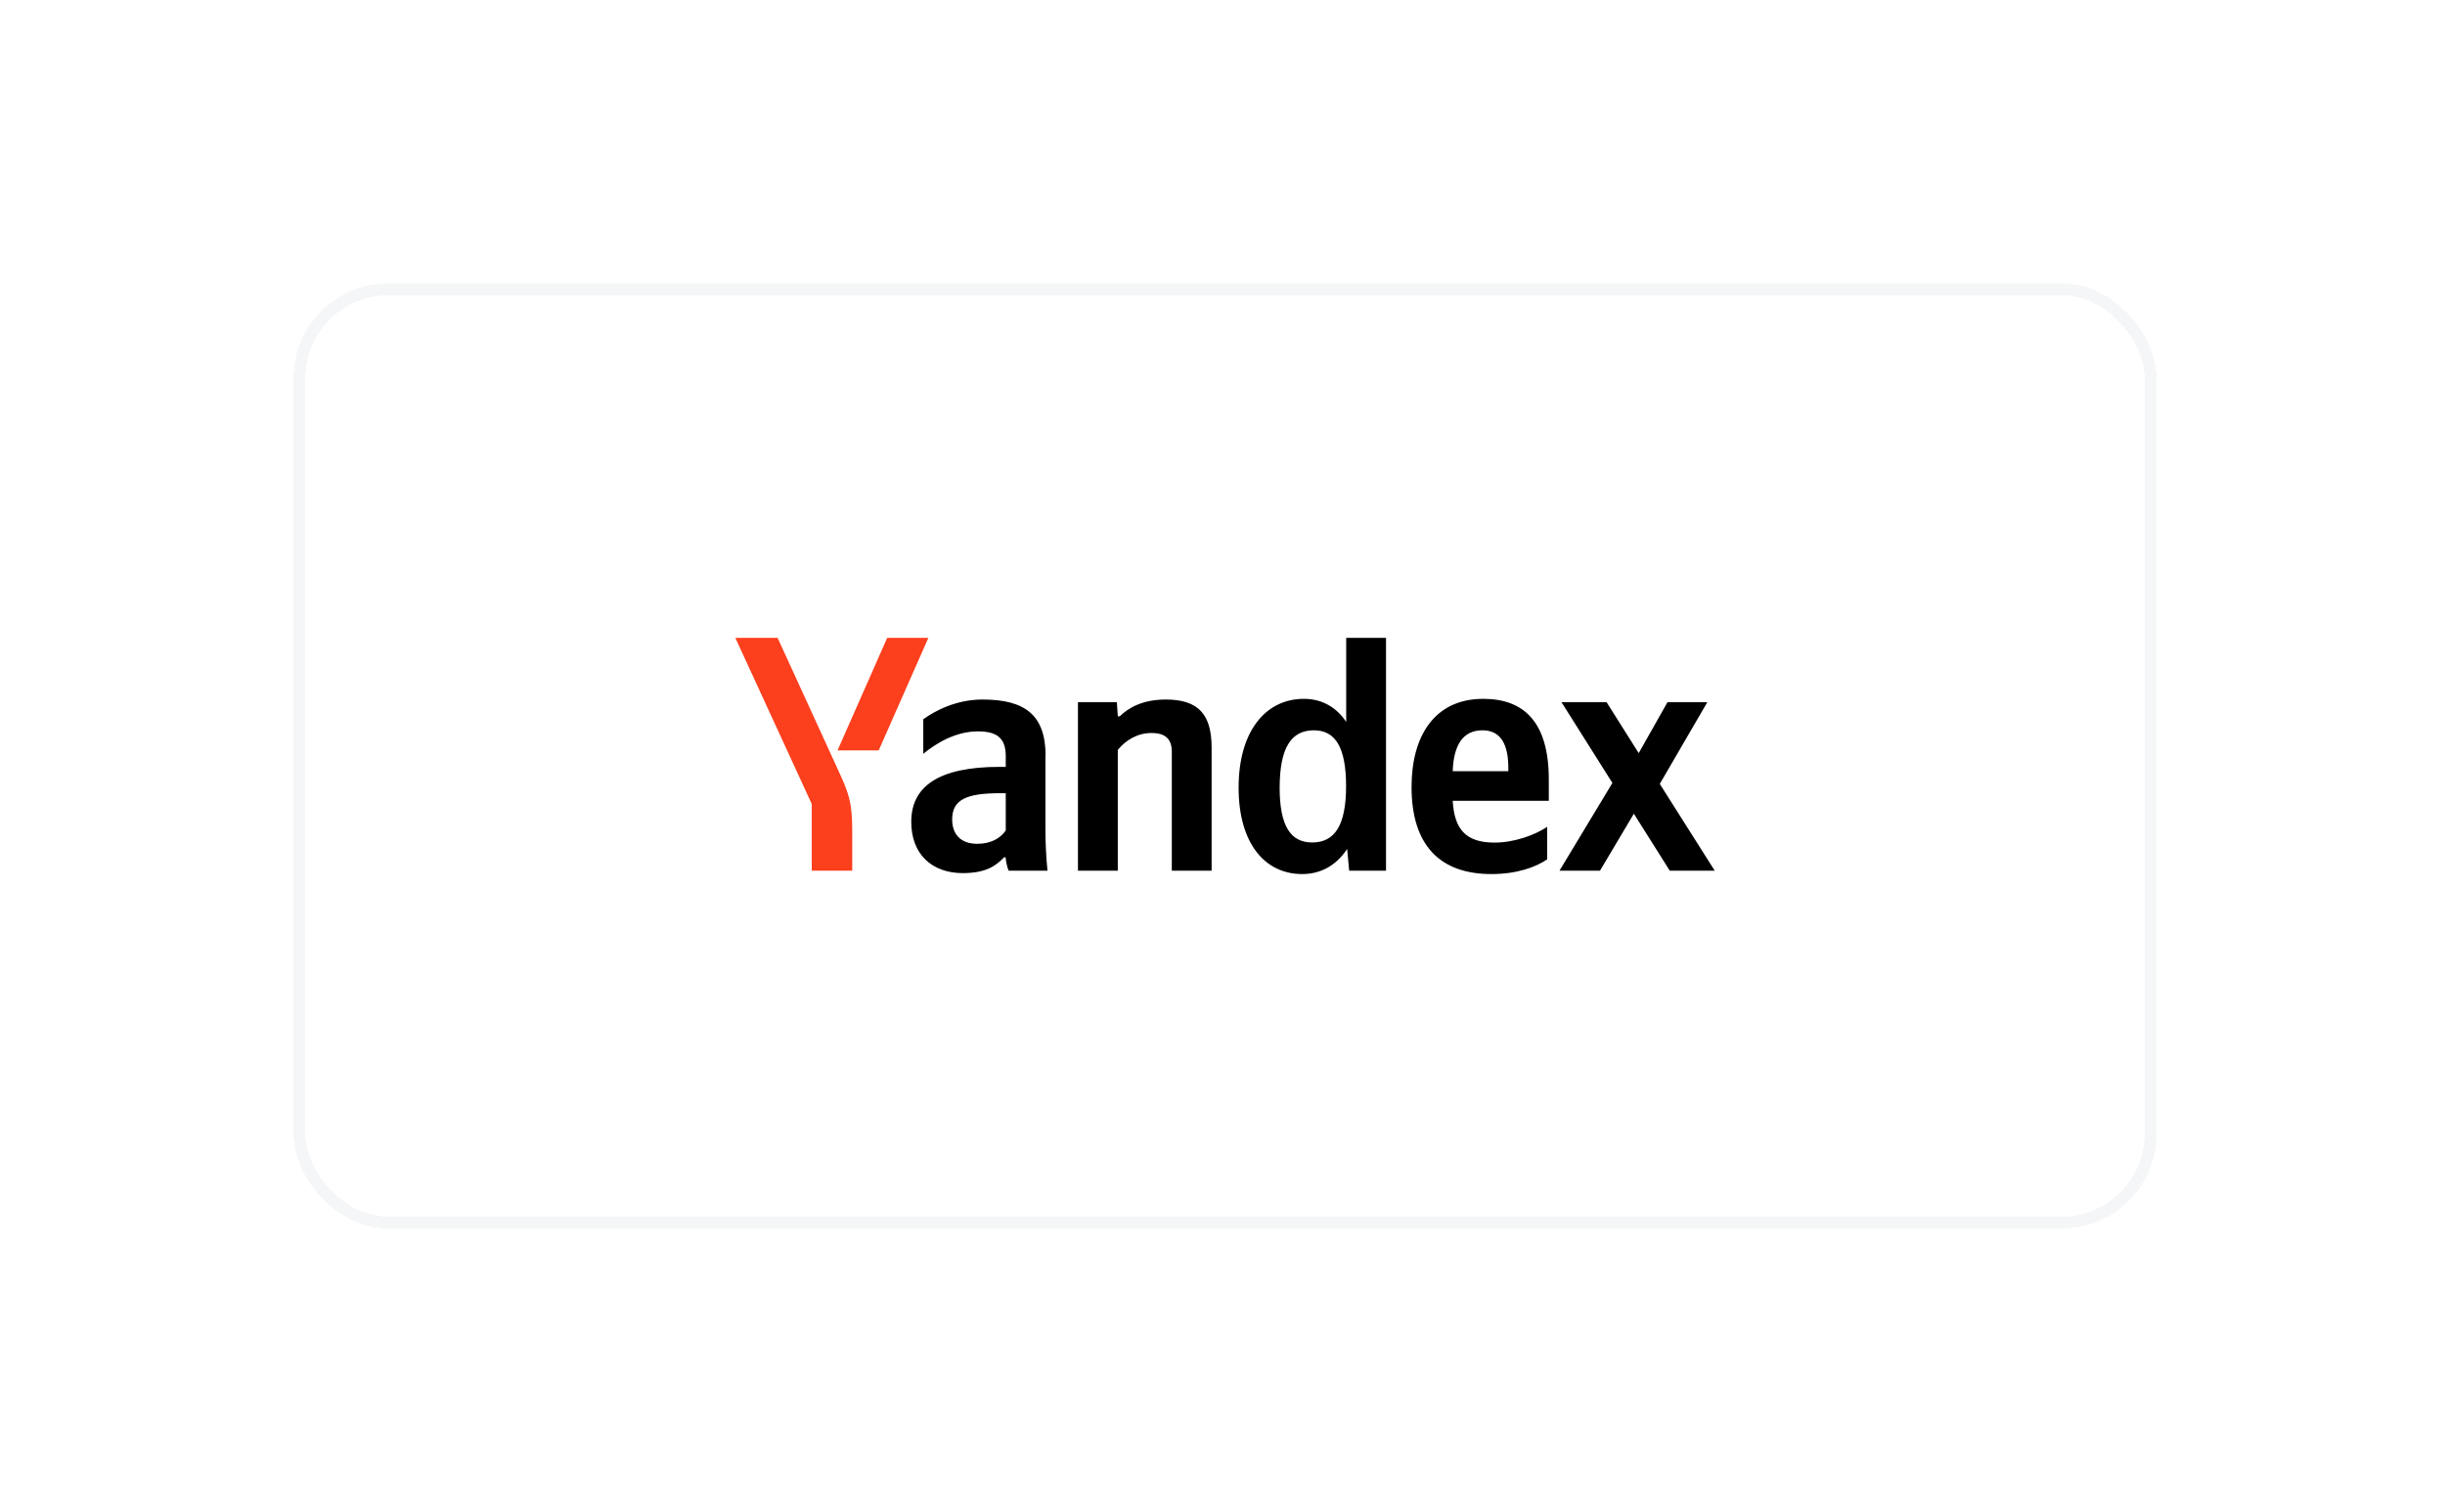 <svg width="207" height="128" viewBox="0 0 207 128" fill="none" xmlns="http://www.w3.org/2000/svg">
<g filter="url(#filter0_d_3687_3077)">
<rect x="24.857" y="16" width="157.714" height="80" rx="8" fill="white" shape-rendering="crispEdges"/>
<rect x="25.357" y="16.5" width="156.714" height="79" rx="7.5" stroke="#132239" stroke-opacity="0.04" shape-rendering="crispEdges"/>
<path d="M110.247 66C111.835 66 113.139 65.257 114.053 63.874L114.224 65.714H117.344V46H113.973V53.12C113.127 51.84 111.87 51.165 110.396 51.165C107.139 51.165 104.864 53.92 104.864 58.686C104.864 63.382 107.071 66 110.248 66H110.247ZM130.99 64.754V62C129.938 62.708 128.179 63.337 126.533 63.337C124.064 63.337 123.127 62.171 122.99 59.794H131.126V58C131.126 53.041 128.944 51.165 125.573 51.165C121.458 51.165 119.505 54.308 119.505 58.628C119.505 63.588 121.938 66 126.259 66C128.407 66 129.996 65.428 130.99 64.754ZM94.647 55.474C95.276 54.708 96.259 54.057 97.482 54.057C98.67 54.057 99.208 54.571 99.208 55.646V65.714H102.579V55.303C102.579 52.469 101.447 51.223 98.693 51.223C96.682 51.223 95.493 51.966 94.807 52.64H94.637L94.556 51.451H91.263V65.714H94.635V55.475L94.647 55.474ZM88.522 55.988C88.522 52.525 86.761 51.223 83.184 51.223C80.968 51.223 79.184 52.16 78.168 52.891V55.817C79.242 54.937 80.888 53.92 82.796 53.92C84.408 53.92 85.15 54.491 85.15 56.023V56.925H84.613C79.448 56.925 77.15 58.594 77.15 61.577C77.15 64.331 78.91 65.919 81.516 65.919C83.504 65.919 84.351 65.269 85.002 64.583H85.139C85.162 64.948 85.276 65.428 85.391 65.714H88.682C88.568 64.556 88.511 63.392 88.51 62.229V55.988H88.522ZM141.367 65.714H145.173L140.521 58.366L144.544 51.451H141.173L138.738 55.76L136.018 51.451H132.201L136.51 58.286L132.03 65.714H135.459L138.327 60.891L141.367 65.714ZM111.242 53.829C113.059 53.829 113.962 55.28 113.962 58.56C113.962 61.874 113.001 63.326 111.093 63.326C109.253 63.326 108.338 61.908 108.338 58.674C108.35 55.303 109.31 53.829 111.242 53.829ZM125.515 53.829C127.184 53.829 127.698 55.223 127.698 57.006V57.292H122.99C123.07 55.017 123.893 53.828 125.516 53.828L125.515 53.829ZM85.15 62.308C84.727 62.936 83.928 63.439 82.739 63.439C81.322 63.439 80.613 62.616 80.613 61.37C80.613 59.725 81.779 59.154 84.67 59.154H85.15V62.308Z" fill="black"/>
<path d="M72.153 62.366V65.714H68.725V60.068L62.256 46H65.833L70.873 57.006C71.844 59.109 72.153 59.84 72.153 62.366ZM78.598 46L74.393 55.531H70.907L75.113 46H78.598Z" fill="#FC3F1D"/>
</g>
<defs>
<filter id="filter0_d_3687_3077" x="0.857" y="0" width="205.715" height="128" filterUnits="userSpaceOnUse" color-interpolation-filters="sRGB">
<feFlood flood-opacity="0" result="BackgroundImageFix"/>
<feColorMatrix in="SourceAlpha" type="matrix" values="0 0 0 0 0 0 0 0 0 0 0 0 0 0 0 0 0 0 127 0" result="hardAlpha"/>
<feOffset dy="8"/>
<feGaussianBlur stdDeviation="12"/>
<feComposite in2="hardAlpha" operator="out"/>
<feColorMatrix type="matrix" values="0 0 0 0 0.075 0 0 0 0 0.133 0 0 0 0 0.224 0 0 0 0.04 0"/>
<feBlend mode="normal" in2="BackgroundImageFix" result="effect1_dropShadow_3687_3077"/>
<feBlend mode="normal" in="SourceGraphic" in2="effect1_dropShadow_3687_3077" result="shape"/>
</filter>
</defs>
</svg>
